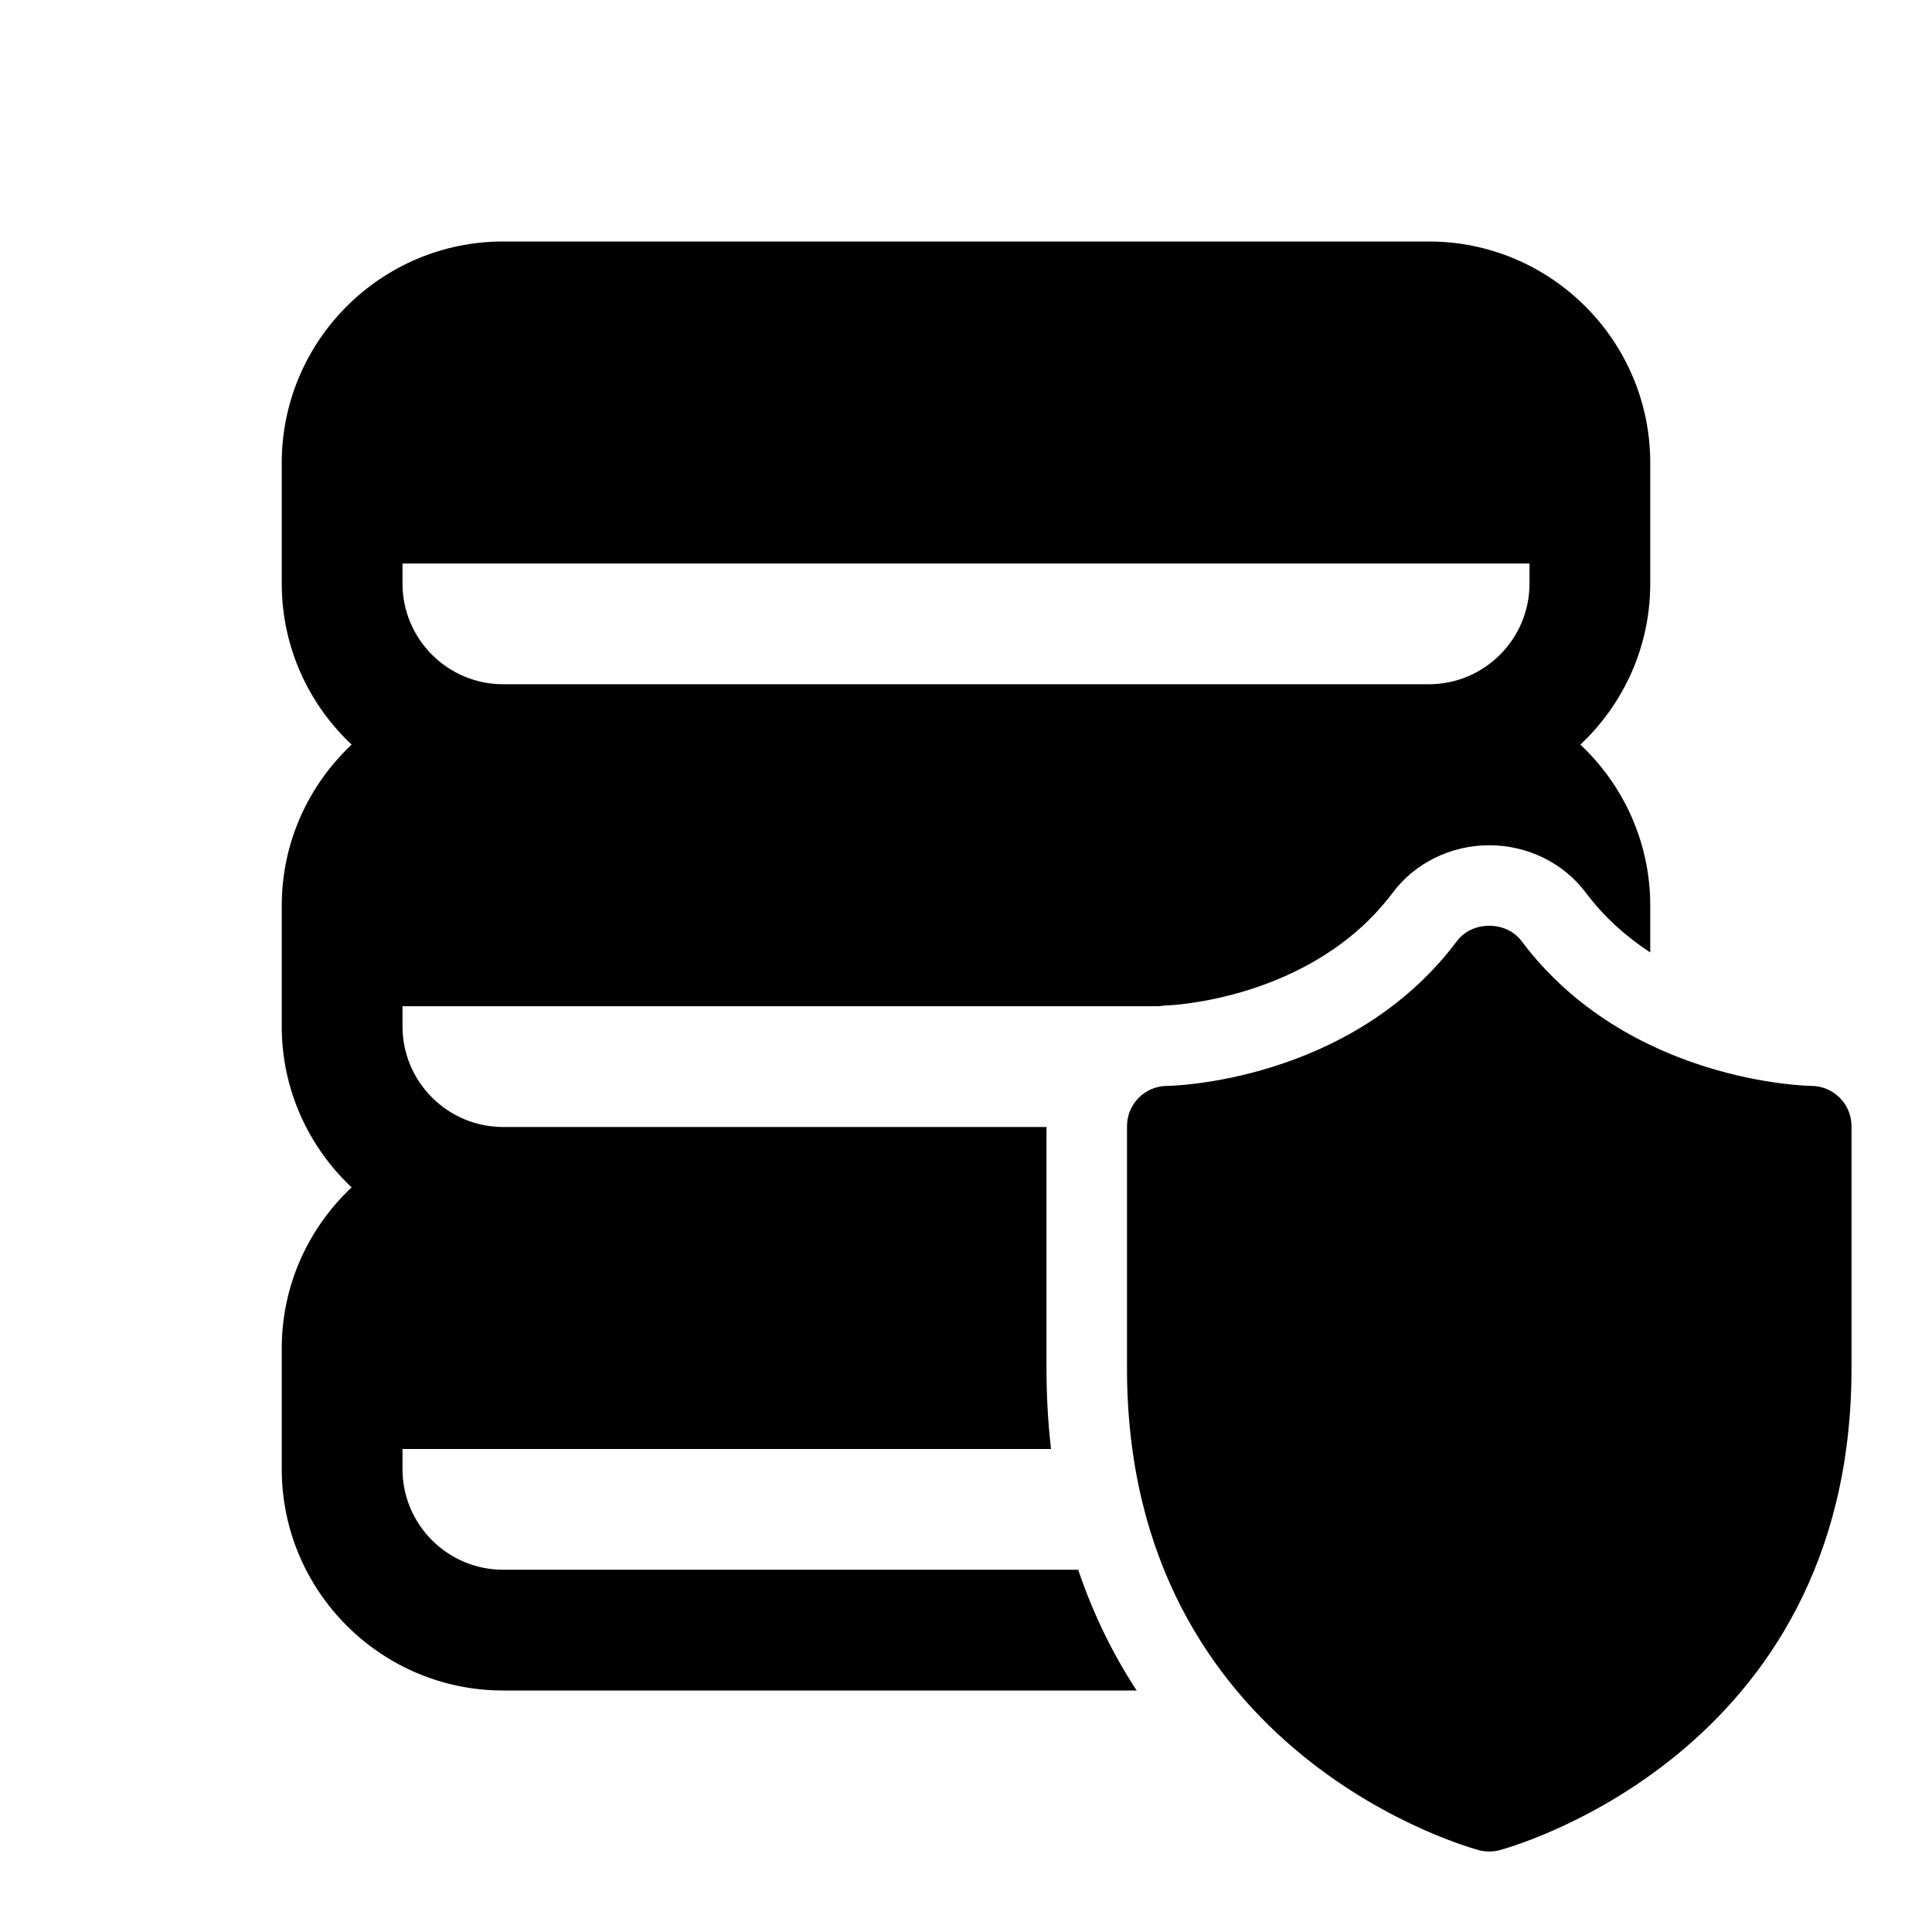 <svg xmlns="http://www.w3.org/2000/svg" viewBox="0 0 48 48">
  <path d="M12.5 6C9.467 6 7 8.467 7 11.5L7 14.5C7 16.077 7.669 17.496 8.736 18.5C7.669 19.504 7 20.923 7 22.5L7 25.5C7 27.077 7.669 28.496 8.736 29.5C7.669 30.504 7 31.923 7 33.5L7 36.5C7 39.533 9.467 42 12.5 42L28.24 42C27.667 41.125 27.169 40.128 26.787 39L12.5 39C11.122 39 10 37.878 10 36.5L10 36L26.113 36C26.039 35.366 26 34.699 26 34L26 28L12.5 28C11.122 28 10 26.878 10 25.5L10 25L28.783 25C28.856 24.995 28.926 24.979 29 24.979C29.003 24.979 32.585 24.865 34.602 22.178C35.152 21.441 36.049 21 37 21C37.951 21 38.848 21.441 39.4 22.18C39.869 22.805 40.425 23.286 41 23.664L41 22.5C41 20.923 40.331 19.504 39.264 18.5C40.331 17.496 41 16.077 41 14.5L41 11.5C41 8.467 38.533 6 35.5 6L12.5 6z M10 14L38 14L38 14.5C38 15.878 36.878 17 35.5 17L12.5 17C11.122 17 10 15.878 10 14.5L10 14zM37 23C36.694 23 36.388 23.127 36.199 23.379C33.548 26.913 29.042 26.979 29 26.979C28.448 26.979 28 27.427 28 27.979L28 34C28 43.669 36.671 45.949 36.758 45.971C36.838 45.991 36.918 46 37 46C37.082 46 37.162 45.991 37.242 45.971C37.329 45.949 46 43.669 46 34L46 27.979C46 27.429 45.554 26.982 45.004 26.979C44.959 26.979 40.452 26.913 37.801 23.379C37.612 23.127 37.306 23 37 23z"/>
</svg>
